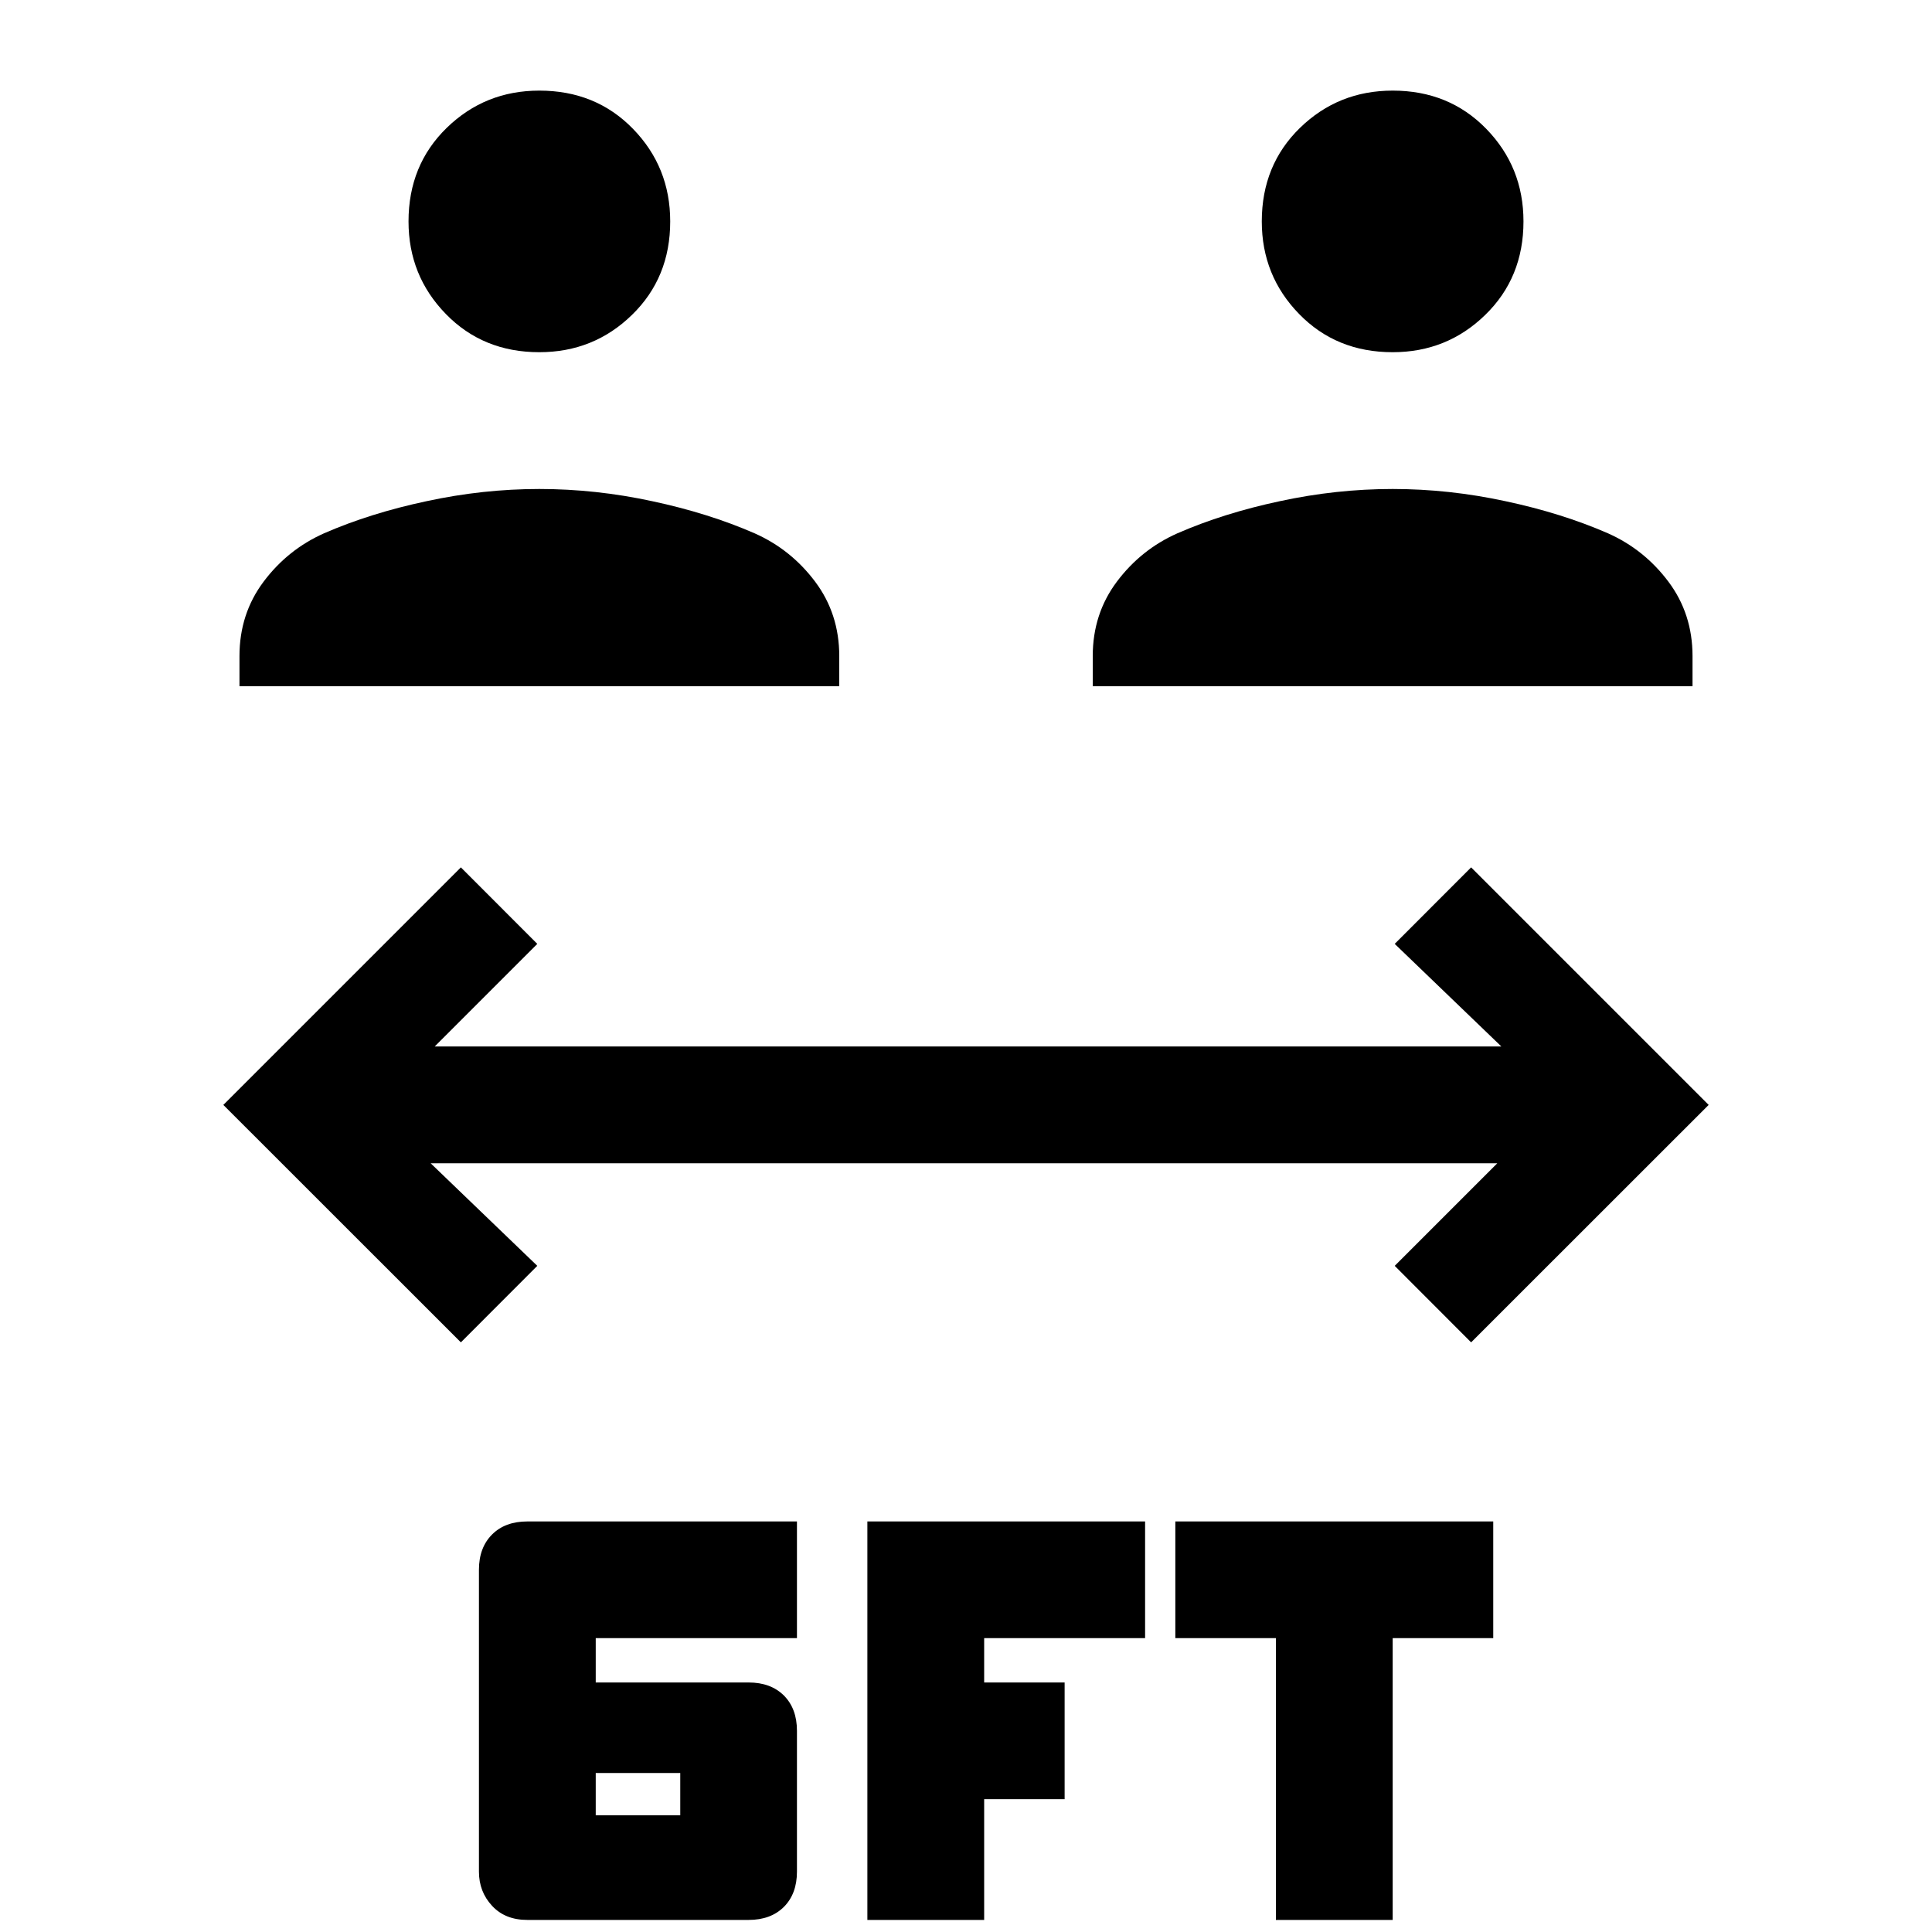<svg xmlns="http://www.w3.org/2000/svg" height="20" width="20"><path d="M5.583 3.646q-.583 0-.968-.396-.386-.396-.386-.958 0-.584.396-.969t.958-.385q.584 0 .969.395.386.396.386.959 0 .583-.396.968-.396.386-.959.386ZM2.479 7.104v-.312q0-.438.25-.771t.625-.5q.479-.209 1.063-.333.583-.126 1.166-.126.584 0 1.167.126.583.124 1.062.333.376.167.626.5.25.333.25.771v.312Zm11.938-3.458q-.584 0-.969-.396-.386-.396-.386-.958 0-.584.396-.969t.959-.385q.583 0 .968.395.386.396.386.959 0 .583-.396.968-.396.386-.958.386Zm-3.105 3.458v-.312q0-.438.25-.771t.626-.5q.479-.209 1.062-.333.583-.126 1.167-.126.583 0 1.166.126.584.124 1.063.333.375.167.625.5.25.333.25.771v.312ZM5.458 19.875q-.229 0-.364-.146-.136-.146-.136-.354V16.25q0-.229.136-.365.135-.135.364-.135H8.25v1.208H6.167v.459H7.75q.229 0 .365.135.135.136.135.365v1.458q0 .229-.135.365-.136.135-.365.135Zm.709-1.083h.875v-.438h-.875Zm7.041 1.083v-2.917h-1.041V15.75h3.291v1.208h-1.041v2.917Zm-4.229 0V15.75h2.875v1.208h-1.666v.459h.833v1.208h-.833v1.25Zm-4.208-5.979-2.459-2.458 2.459-2.459.791.792L4.5 10.833h11.042l-1.104-1.062.791-.792 2.459 2.459-2.459 2.458-.791-.792 1.062-1.062H4.458l1.104 1.062Z"/></svg>